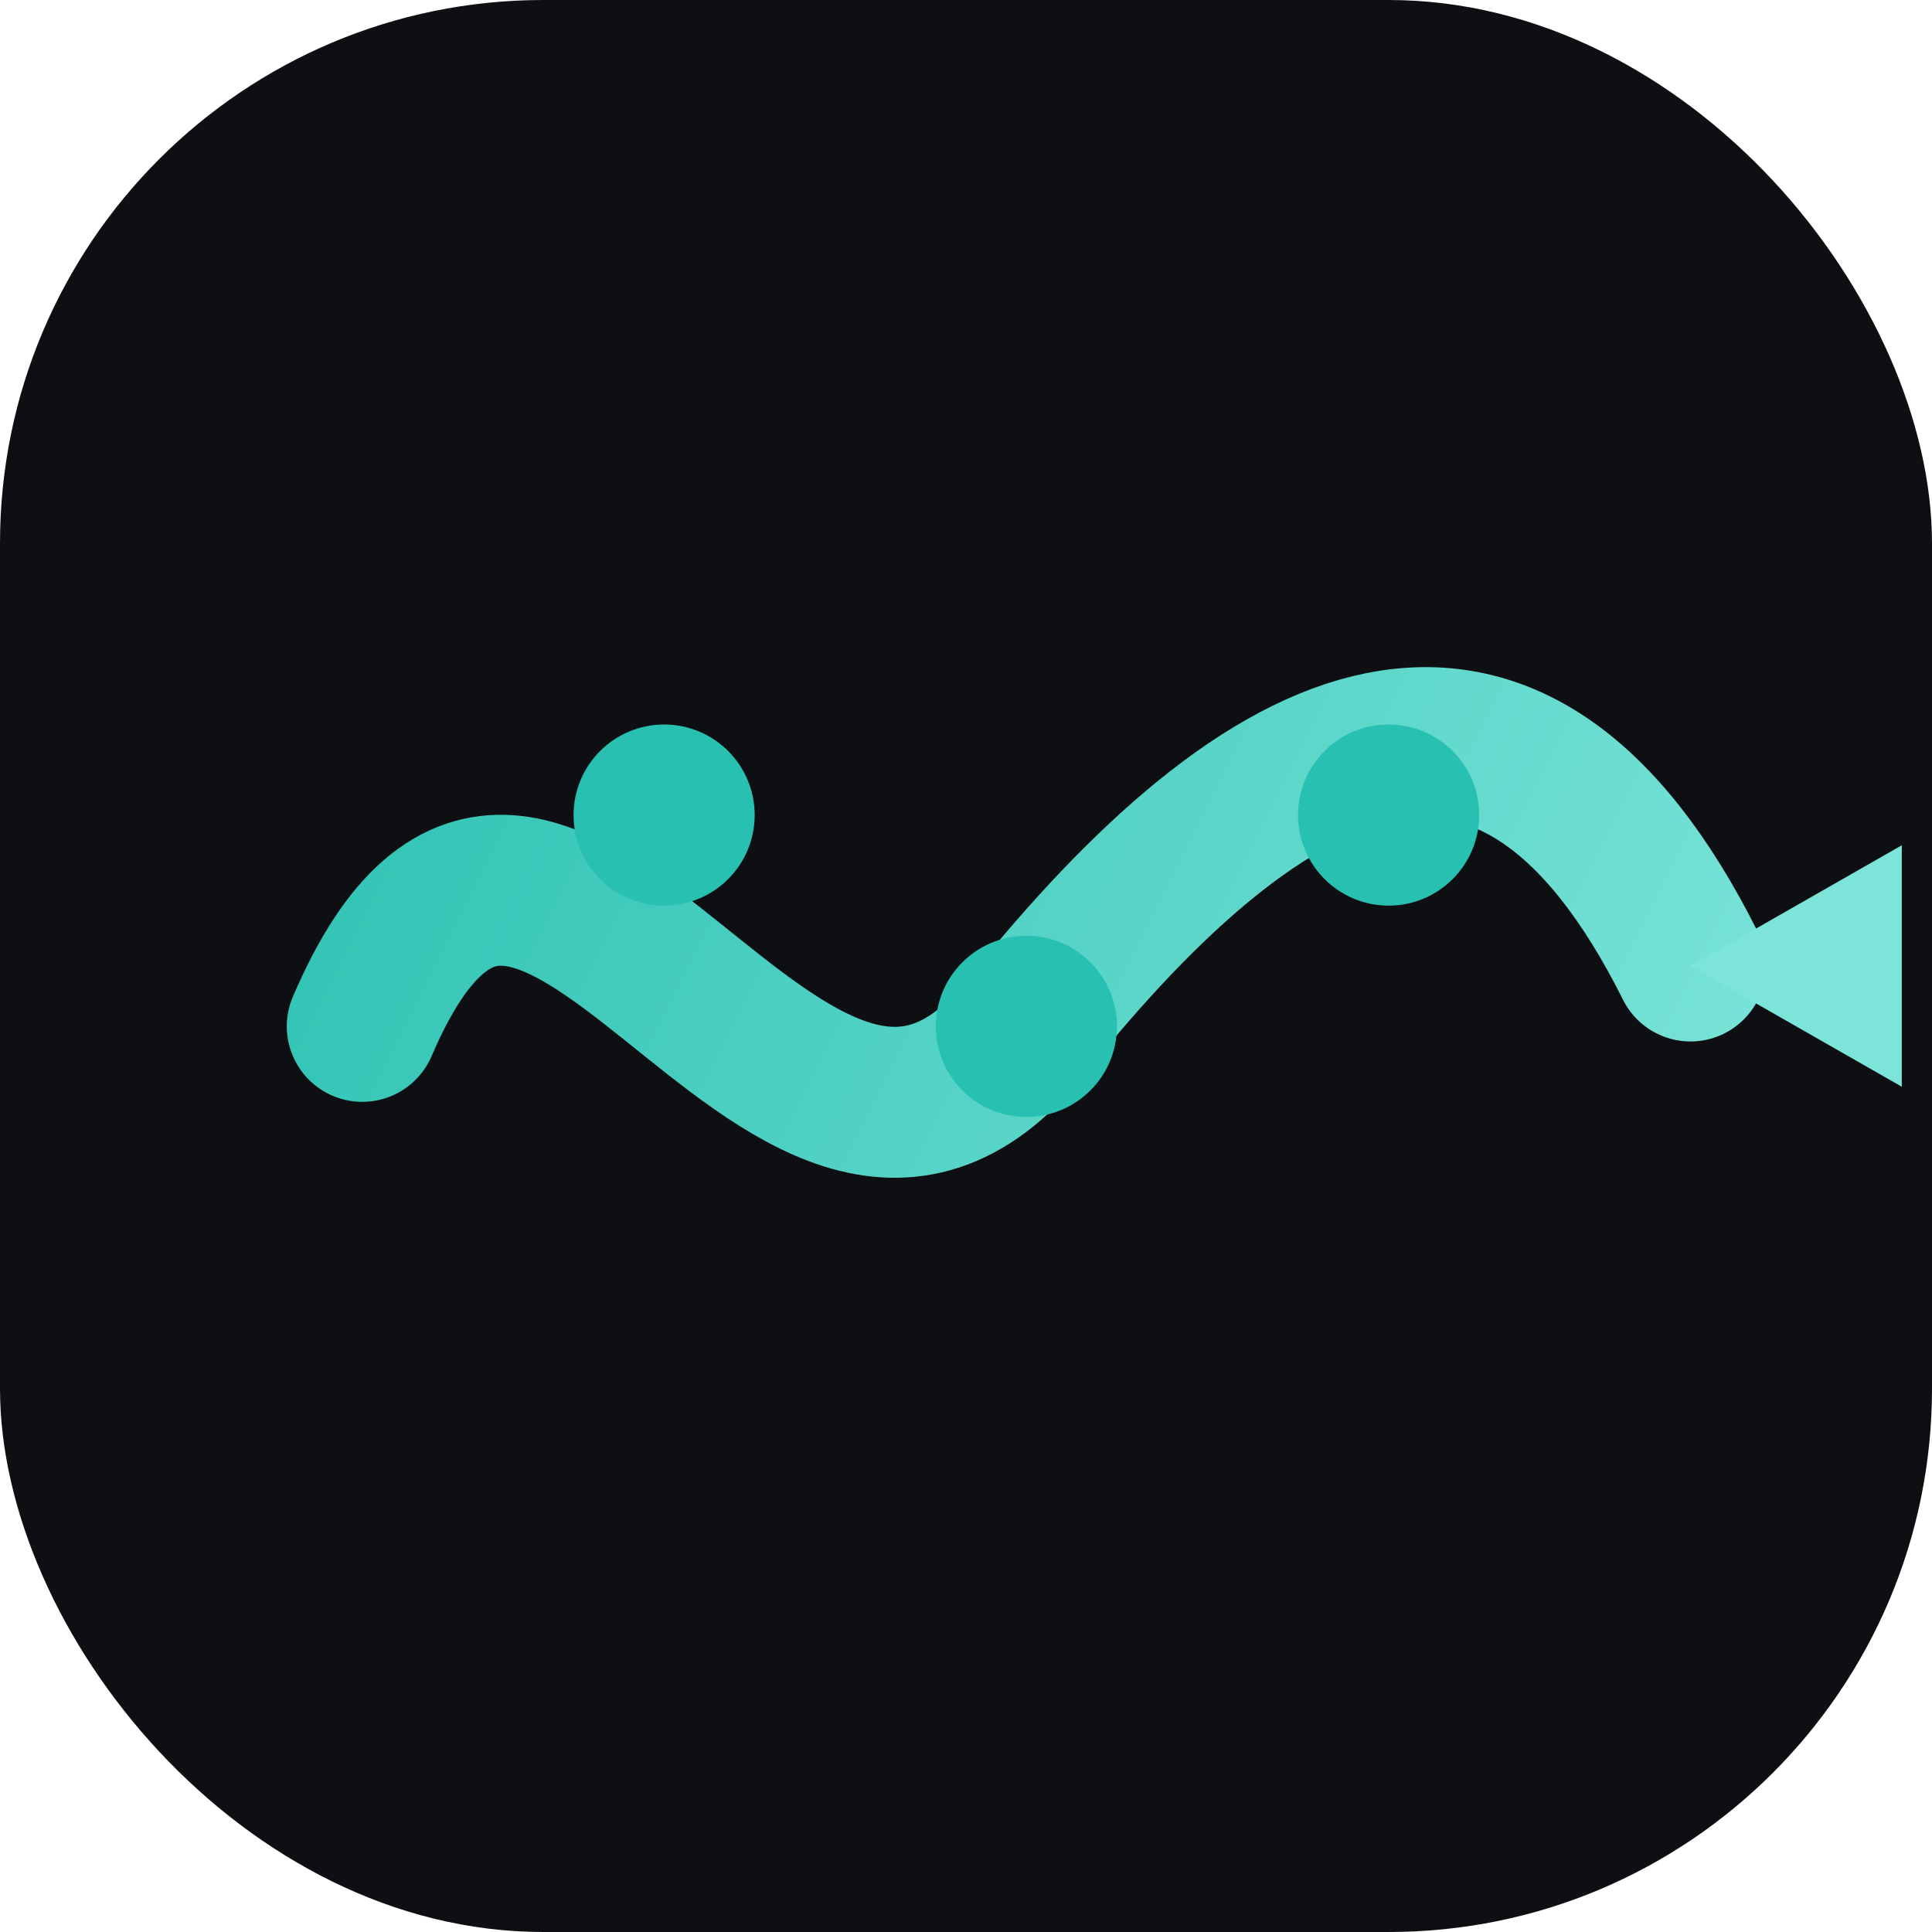<svg width="64" height="64" viewBox="0 0 64 64" xmlns="http://www.w3.org/2000/svg" role="img" aria-label="Pipelane icon">
  <defs>
    <linearGradient id="plFaviconFlow" x1="8" y1="20" x2="56" y2="44" gradientUnits="userSpaceOnUse">
      <stop offset="0%" stop-color="#28C0B0" />
      <stop offset="100%" stop-color="#7CE4D9" />
    </linearGradient>
  </defs>
  <rect width="64" height="64" rx="18" fill="#0D0F12" />
  <path d="M12 34 C18 20, 26 44, 34 34 S50 20, 56 32" stroke="url(#plFaviconFlow)" stroke-width="5" fill="none" stroke-linecap="round" />
  <circle cx="22" cy="27" r="3" fill="#28C0B0" />
  <circle cx="34" cy="34" r="3" fill="#28C0B0" />
  <circle cx="46" cy="27" r="3" fill="#28C0B0" />
  <path d="M56 32 l7 -4 v8 z" fill="#7CE4D9" />
</svg>
